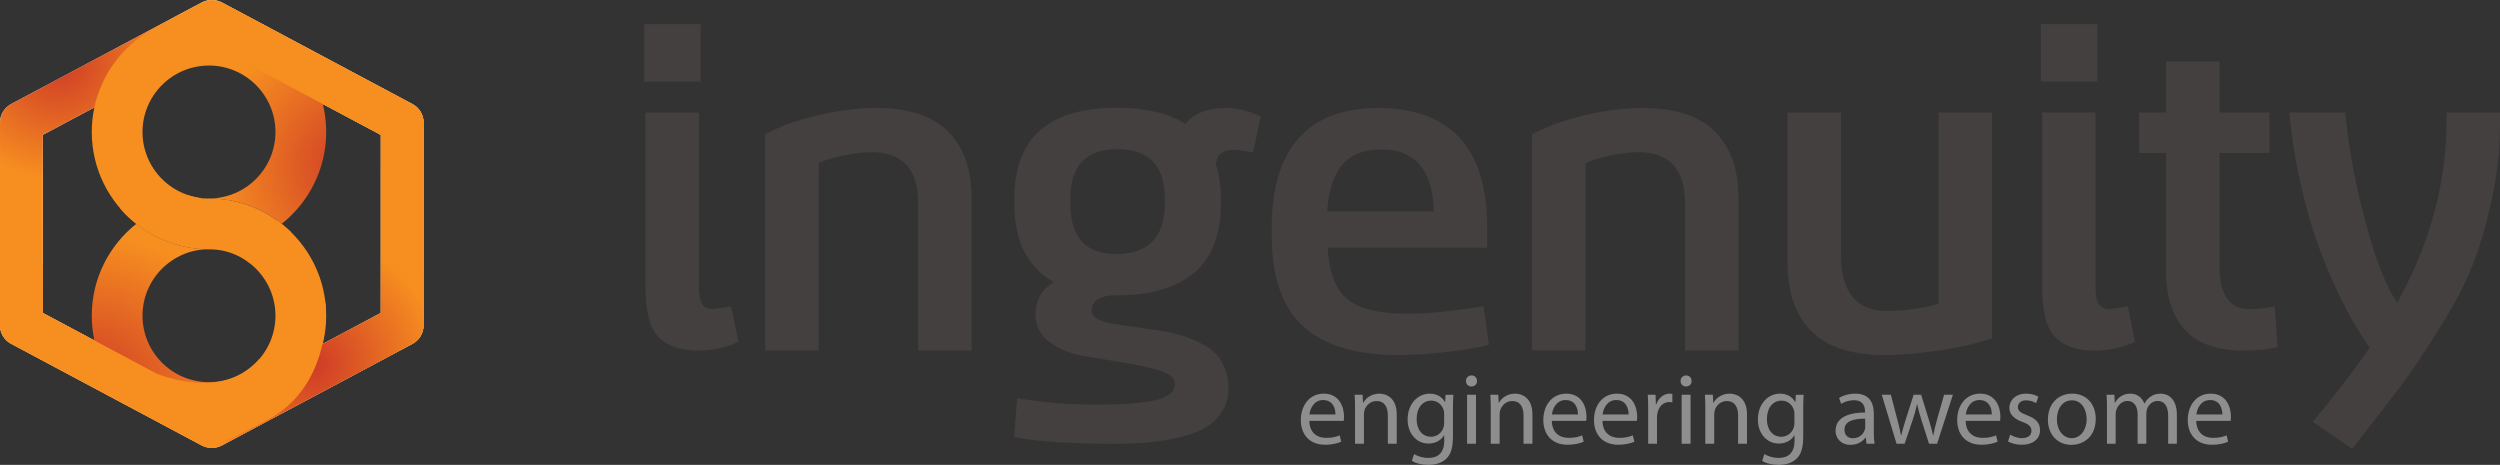 <svg xmlns="http://www.w3.org/2000/svg" width="256" height="47.604"><rect width="100%" height="100%" fill="#333333" stroke="none"/><radialGradient id="a" cx="1139.565" cy="1850.419" r="50.94" gradientTransform="matrix(.263 0 0 .257 -292.715 -472.836)" gradientUnits="userSpaceOnUse"><stop offset="0" stop-color="#FCBB82"/><stop offset="1" stop-color="#fff"/></radialGradient><path fill="url(#a)" d="M21.687 45.862c-.361 0-.721-.087-1.048-.262l-19.496-10.394c-.705-.376-1.143-1.099-1.143-1.885l.002-20.785c0-.786.439-1.509 1.144-1.885l19.497-10.39c.653-.348 1.442-.349 2.096.001l19.494 10.394c.705.376 1.144 1.099 1.144 1.886l-.003 20.784c0 .786-.438 1.509-1.144 1.885l-19.496 10.39c-.326.174-.687.261-1.047.261zm-17.305-13.815l17.304 9.226 17.305-9.223.002-18.235-17.303-9.225-17.305 9.222-.003 18.235z"/><radialGradient id="b" cx="1135.719" cy="1864.156" r="47.431" gradientTransform="matrix(.263 0 0 .257 -292.715 -472.836)" gradientUnits="userSpaceOnUse"><stop offset="0" stop-color="#CE3A27"/><stop offset="1" stop-color="#F78F20"/></radialGradient><path fill="url(#b)" d="M21.687 45.862c-.361 0-.721-.087-1.048-.262l-19.496-10.394c-.705-.376-1.143-1.099-1.143-1.885l.002-20.785c0-.786.439-1.509 1.144-1.885l19.497-10.39c.653-.348 1.442-.349 2.096.001l19.494 10.394c.705.376 1.144 1.099 1.144 1.886l-.003 20.784c0 .786-.438 1.509-1.144 1.885l-19.496 10.39c-.326.174-.687.261-1.047.261zm-17.305-13.815l17.304 9.226 17.305-9.223.002-18.235-17.303-9.225-17.305 9.222-.003 18.235z"/><path d="M14.592 32.326c0 3.753 3.054 6.807 6.807 6.807 3.753 0 6.807-3.054 6.807-6.807s-3.054-6.807-6.807-6.807c-3.753.001-6.807 3.054-6.807 6.807z" fill="none"/><path d="M28.206 13.518c0-3.754-3.054-6.807-6.807-6.807-3.753 0-6.807 3.053-6.807 6.807 0 3.753 3.054 6.807 6.807 6.807 3.753-.001 6.807-3.054 6.807-6.807z" fill="none"/><path fill="#F78F20" d="M28.843 22.922c-2.048-1.624-4.634-2.598-7.444-2.598s-5.396.974-7.444 2.598c2.048 1.624 4.634 2.598 7.444 2.598s5.396-.974 7.444-2.598z"/><radialGradient id="c" cx="1251.296" cy="1875.729" r="55.718" gradientTransform="matrix(.263 0 0 .263 -292.715 -476.27)" gradientUnits="userSpaceOnUse"><stop offset="0" stop-color="#CE3A27"/><stop offset="1" stop-color="#F78F20"/></radialGradient><path fill="url(#c)" d="M14.592 13.518c0-3.754 3.054-6.807 6.807-6.807 3.753 0 6.807 3.053 6.807 6.807 0 3.753-3.054 6.807-6.807 6.807 2.81 0 5.396.974 7.444 2.598 2.773-2.2 4.558-5.597 4.558-9.404 0-6.617-5.384-12.002-12.002-12.002s-12.002 5.383-12.002 12.001c0 3.808 1.785 7.204 4.558 9.404 2.048-1.624 4.634-2.598 7.444-2.598-3.753 0-6.807-3.053-6.807-6.806z"/><radialGradient id="d" cx="1147.431" cy="1963.109" r="61.731" gradientTransform="matrix(.263 0 0 .263 -292.715 -476.27)" gradientUnits="userSpaceOnUse"><stop offset="0" stop-color="#CE3A27"/><stop offset="1" stop-color="#F78F20"/></radialGradient><path fill="url(#d)" d="M28.843 22.922c-2.048 1.624-4.634 2.598-7.444 2.598 3.753 0 6.807 3.054 6.807 6.807s-3.054 6.807-6.807 6.807c-3.753 0-6.807-3.054-6.807-6.807s3.054-6.807 6.807-6.807c-2.81 0-5.396-.974-7.444-2.598-2.773 2.2-4.558 5.597-4.558 9.404 0 6.618 5.384 12.002 12.002 12.002s12.002-5.384 12.002-12.002c0-3.807-1.784-7.204-4.558-9.404z"/><path d="M14.592 32.326c0 3.753 3.054 6.807 6.807 6.807 3.753 0 6.807-3.054 6.807-6.807s-3.054-6.807-6.807-6.807c-3.753.001-6.807 3.054-6.807 6.807z" fill="none"/><radialGradient id="e" cx="1234.639" cy="1952.707" r="49.471" gradientTransform="matrix(.263 0 0 .263 -292.715 -476.27)" gradientUnits="userSpaceOnUse"><stop offset="0" stop-color="#CE3A27"/><stop offset="1" stop-color="#F78F20"/></radialGradient><path fill="url(#e)" d="M42.232 10.655l-19.493-10.393-4.093 5.951 3.044-1.623 17.303 9.225-.002 18.235-17.305 9.223-17.304-9.226.001-5.098-4.383 6.372c0 .786.438 1.509 1.143 1.885l19.496 10.395c.327.175.687.262 1.048.262.36 0 .721-.087 1.047-.262l19.495-10.391c.705-.376 1.144-1.099 1.144-1.885l.003-20.784c0-.787-.438-1.51-1.144-1.886z"/><g fill="#F78F20"><path d="M33.335 31.07l-3.061-2.208s-3.012-3.366-1.623 2.742c.482 2.122-.186 3.956-1.261 5.447-.506-.162-.864-.255-.864-.255-5.759 6.483-17.129-2.076-17.129-2.076-1.034-.168-2.862 1.214 1.828 5.146 2.261 1.896 8.976 4.462 9.081 3.149l1.093 2.154s-.938 1.516 5.928-2.125c6.866-3.642 6.008-11.974 6.008-11.974zM21.399 25.52c.265.006.515.002.757-.005 2.168.172 3.395 1.422 3.395 1.422l1.668-.72 2.117-1.419s.746-.744.384-1.108c-.362-.363-1.297-1.086-1.297-1.086l-1.088.16.028-.251-4.135-1.491-7.504-1.924-3.413-2.117v4.363s3.075 4.054 9.088 4.176z"/></g><g fill="#454040"><path d="M65.967 8.355v-5.883h5.781v5.884h-5.781zm.13 21.006v-17.831h5.471v17.78c0 .859.107 1.467.322 1.818.215.354.598.529 1.148.529.086 0 .697-.095 1.832-.284l.749 3.639c-1.273.585-2.667.878-4.18.878-1.79 0-3.127-.46-4.013-1.381-.887-.919-1.329-2.636-1.329-5.148zM78.354 35.891v-22.142c1.479-.791 3.265-1.437 5.355-1.936 2.09-.499 4.098-.748 6.025-.748 3.303 0 5.754.804 7.354 2.412 1.6 1.609 2.4 3.858 2.4 6.749v15.664h-5.471v-15.122c0-3.458-1.591-5.187-4.774-5.187-.843 0-1.811.117-2.903.349-1.092.232-1.931.486-2.516.761v19.2h-5.47zM103.85 44.768l.304-4c2.588.447 5.312.671 8.171.671 2.574 0 4.549-.15 5.925-.45s2.064-.861 2.064-1.684c0-.572-.503-1.018-1.51-1.337s-2.196-.591-3.568-.815l-4.167-.684c-1.406-.231-2.595-.703-3.567-1.42-.972-.715-1.458-1.66-1.458-2.833 0-1.491.628-2.599 1.885-3.319-2.702-1.514-4.052-4.18-4.052-7.999v-.595c0-6.175 3.492-9.264 10.479-9.264 2.928 0 5.273.552 7.034 1.652.839-1.084 2.245-1.626 4.218-1.626 1.152 0 2.314.294 3.483.882l-.773 3.659c-1.136-.188-1.746-.282-1.833-.282-.619 0-1.083.111-1.393.334s-.508.601-.594 1.132c.342 1.117.514 2.293.514 3.53v.592c0 3.127-.905 5.462-2.719 7.008-1.812 1.547-4.459 2.319-7.944 2.319h-.546c-1.353.148-2.029.678-2.029 1.586 0 .349.227.637.68.869.453.231 1.008.395 1.664.489l2.233.325 2.54.369c.859.125 1.703.331 2.531.619.827.288 1.565.632 2.214 1.032.647.401 1.168.968 1.562 1.7.393.731.589 1.586.589 2.562 0 .92-.226 1.722-.676 2.408-.451.685-1.041 1.231-1.769 1.639-.727.407-1.629.733-2.702.977-1.074.242-2.136.407-3.185.494-1.048.086-2.222.13-3.521.13-4.256 0-7.617-.223-10.084-.67zm5.754-23.859c0 1.665.383 2.932 1.15 3.798.767.867 1.966 1.3 3.6 1.3 1.633 0 2.863-.438 3.688-1.313.826-.876 1.239-2.138 1.239-3.785v-.541c0-3.397-1.613-5.097-4.839-5.097s-4.839 1.683-4.839 5.046v.592zM130.224 24.071v-.774c0-4.008.912-7.049 2.737-9.122 1.824-2.073 4.556-3.109 8.193-3.109 3.637 0 6.4 1.011 8.294 3.032 1.893 2.021 2.839 5.122 2.839 9.303v1.961h-16.335c.138 2.529.814 4.288 2.031 5.277 1.216.989 3.211 1.484 5.987 1.484 2.302 0 4.947-.258 7.939-.774l.558 3.948c-.865.258-2.248.499-4.146.723-1.899.223-3.6.336-5.101.336-4.35 0-7.603-.977-9.761-2.93-2.157-1.952-3.235-5.071-3.235-9.355zm5.676-2.425h10.916c-.104-4.232-1.889-6.349-5.354-6.349-1.776 0-3.112.522-4.01 1.568-.895 1.046-1.413 2.64-1.552 4.781zM156.881 35.891v-22.142c1.479-.791 3.264-1.437 5.354-1.936s4.099-.748 6.025-.748c3.303 0 5.755.804 7.355 2.412 1.599 1.609 2.399 3.858 2.399 6.749v15.664h-5.472v-15.122c0-3.458-1.591-5.187-4.772-5.187-.844 0-1.812.117-2.904.349-1.093.232-1.931.486-2.516.761v19.2h-5.469zM183.048 26.78v-15.25h5.471v14.709c0 1.79.387 3.17 1.16 4.142.775.973 1.953 1.458 3.536 1.458 1.806 0 3.57-.24 5.29-.722v-19.587h5.472v23.121c-1.463.499-3.249.908-5.355 1.227-2.108.317-3.986.478-5.64.478-6.624-.001-9.934-3.193-9.934-9.576zM208.981 8.355v-5.883h5.781v5.884h-5.781zm.129 21.006v-17.831h5.472v17.78c0 .859.106 1.467.322 1.818.215.354.597.529 1.148.529.085 0 .697-.095 1.832-.284l.748 3.639c-1.273.585-2.666.878-4.18.878-1.789 0-3.127-.46-4.013-1.381-.885-.919-1.329-2.636-1.329-5.148zM219.047 15.658v-4.128h2.761v-5.239h5.471v5.239h5.109v4.128h-5.109v11.819c0 1.308.253 2.332.761 3.07.508.741 1.252 1.11 2.232 1.11.912 0 1.797-.095 2.658-.284l.283 4.155c-.929.24-2.099.361-3.509.361-2.684 0-4.671-.705-5.962-2.116-1.289-1.41-1.935-3.397-1.935-5.961v-12.154h-2.76zM234.427 11.53h5.729c.293 3.096.81 6.154 1.552 9.173.742 3.02 1.44 5.348 2.096 6.981.656 1.634 1.148 2.605 1.475 2.915l.181.413c3.381-6.055 5.07-12.292 5.07-18.708v-.774h5.47v1.058c0 2.701-.288 5.347-.866 7.935-.577 2.59-1.231 4.818-1.964 6.685s-1.856 4.009-3.372 6.425c-1.518 2.417-2.775 4.297-3.775 5.64-.998 1.342-2.506 3.293-4.522 5.857-.293.36-.508.636-.646.825l-4.02-2.761c2.421-2.925 4.364-5.462 5.831-7.612-.459-.62-.953-1.368-1.479-2.245-.528-.878-1.162-2.091-1.901-3.639-.738-1.549-1.411-3.179-2.015-4.891-.603-1.711-1.173-3.746-1.708-6.103-.538-2.357-.917-4.748-1.136-7.174z"/></g><g fill="#8E8E8E"><path d="M134.076 43.096c.021 1.234.809 1.742 1.72 1.742.653 0 1.047-.115 1.389-.26l.155.652c-.321.145-.87.311-1.668.311-1.544 0-2.466-1.016-2.466-2.527 0-1.514.892-2.705 2.352-2.705 1.638 0 2.072 1.441 2.072 2.363l-.03.424h-3.524zm2.674-.653c.01-.58-.238-1.48-1.265-1.48-.922 0-1.326.85-1.398 1.48h2.663zM138.756 41.781c0-.52-.01-.943-.041-1.357h.809l.052.828h.021c.248-.477.829-.943 1.657-.943.694 0 1.772.416 1.772 2.135v2.994h-.912v-2.891c0-.809-.301-1.48-1.16-1.48-.602 0-1.067.424-1.223.932-.042.113-.063.27-.063.426v3.014h-.912v-3.658zM148.824 40.424c-.021.361-.042.766-.042 1.377v2.912c0 1.15-.228 1.854-.715 2.289-.487.457-1.191.602-1.823.602-.601 0-1.264-.145-1.668-.414l.228-.695c.332.207.85.395 1.472.395.933 0 1.616-.486 1.616-1.752v-.559h-.021c-.28.467-.819.84-1.596.84-1.243 0-2.135-1.057-2.135-2.445 0-1.699 1.108-2.664 2.259-2.664.87 0 1.347.457 1.564.871h.021l.042-.756h.798zm-.943 1.978c0-.156-.01-.291-.052-.414-.166-.529-.611-.965-1.274-.965-.87 0-1.492.736-1.492 1.896 0 .984.498 1.803 1.482 1.803.559 0 1.066-.352 1.264-.932.052-.156.072-.332.072-.488v-.9zM151.244 39.014c.011.311-.218.561-.58.561-.321 0-.549-.25-.549-.561 0-.32.238-.568.569-.568.342-.001.56.247.56.568zm-1.015 6.424v-5.014h.912v5.014h-.912zM152.651 41.781c0-.52-.01-.943-.041-1.357h.809l.052.828h.021c.248-.477.829-.943 1.657-.943.694 0 1.772.416 1.772 2.135v2.994h-.912v-2.891c0-.809-.301-1.48-1.16-1.48-.602 0-1.067.424-1.223.932-.042.113-.063.27-.063.426v3.014h-.912v-3.658zM158.906 43.096c.021 1.234.809 1.742 1.72 1.742.653 0 1.047-.115 1.389-.26l.155.652c-.321.145-.87.311-1.668.311-1.544 0-2.466-1.016-2.466-2.527 0-1.514.892-2.705 2.352-2.705 1.638 0 2.072 1.441 2.072 2.363l-.03.424h-3.524zm2.674-.653c.01-.58-.238-1.48-1.265-1.48-.922 0-1.326.85-1.398 1.48h2.663zM164.094 43.096c.021 1.234.809 1.742 1.72 1.742.653 0 1.047-.115 1.389-.26l.155.652c-.321.145-.87.311-1.668.311-1.544 0-2.466-1.016-2.466-2.527 0-1.514.892-2.705 2.352-2.705 1.638 0 2.072 1.441 2.072 2.363l-.03.424h-3.524zm2.674-.653c.01-.58-.238-1.48-1.265-1.48-.922 0-1.326.85-1.398 1.48h2.663zM168.773 41.988c0-.592-.01-1.1-.041-1.564h.798l.031.984h.041c.229-.674.777-1.1 1.389-1.1l.259.031v.861l-.311-.031c-.643 0-1.099.486-1.223 1.17-.021.125-.042.27-.042.426v2.672h-.901v-3.449zM173.217 39.014c.011.311-.218.561-.58.561-.321 0-.549-.25-.549-.561 0-.32.238-.568.569-.568.342-.001.56.247.56.568zm-1.016 6.424v-5.014h.912v5.014h-.912zM174.624 41.781c0-.52-.01-.943-.041-1.357h.809l.052.828h.021c.248-.477.829-.943 1.657-.943.694 0 1.772.416 1.772 2.135v2.994h-.912v-2.891c0-.809-.301-1.48-1.16-1.48-.602 0-1.067.424-1.223.932-.042.113-.063.27-.063.426v3.014h-.912v-3.658zM184.692 40.424c-.021.361-.042.766-.042 1.377v2.912c0 1.15-.228 1.854-.715 2.289-.487.457-1.191.602-1.823.602-.601 0-1.264-.145-1.668-.414l.228-.695c.332.207.85.395 1.472.395.933 0 1.616-.486 1.616-1.752v-.559h-.021c-.28.467-.819.84-1.596.84-1.243 0-2.135-1.057-2.135-2.445 0-1.699 1.108-2.664 2.259-2.664.87 0 1.347.457 1.564.871h.021l.042-.756h.798zm-.943 1.978c0-.156-.01-.291-.052-.414-.166-.529-.611-.965-1.274-.965-.87 0-1.492.736-1.492 1.896 0 .984.498 1.803 1.482 1.803.559 0 1.066-.352 1.264-.932.052-.156.072-.332.072-.488v-.9zM191.132 45.438l-.072-.631h-.031c-.28.393-.818.746-1.533.746-1.016 0-1.534-.715-1.534-1.441 0-1.211 1.078-1.875 3.016-1.865v-.104c0-.414-.114-1.16-1.14-1.16-.467 0-.953.145-1.306.373l-.207-.6c.414-.27 1.015-.447 1.647-.447 1.533 0 1.906 1.047 1.906 2.053v1.875c0 .436.021.859.083 1.201h-.829zm-.135-2.559c-.995-.021-2.124.156-2.124 1.129 0 .592.394.871.86.871.652 0 1.066-.414 1.212-.84.031-.094.052-.197.052-.289v-.871zM193.626 40.424l.663 2.549c.145.559.279 1.076.373 1.596h.031c.113-.508.279-1.047.445-1.586l.818-2.559h.767l.777 2.508c.187.6.331 1.129.445 1.637h.031c.083-.508.218-1.037.383-1.627l.715-2.518h.901l-1.616 5.014h-.828l-.768-2.393c-.176-.561-.32-1.057-.445-1.648h-.021c-.124.602-.279 1.119-.456 1.658l-.808 2.383h-.829l-1.513-5.014h.935zM201.287 43.096c.021 1.234.809 1.742 1.72 1.742.653 0 1.047-.115 1.389-.26l.155.652c-.321.145-.87.311-1.668.311-1.544 0-2.466-1.016-2.466-2.527 0-1.514.892-2.705 2.352-2.705 1.638 0 2.072 1.441 2.072 2.363l-.03.424h-3.524zm2.674-.653c.01-.58-.238-1.48-1.265-1.48-.922 0-1.326.85-1.398 1.48h2.663zM205.844 44.506c.27.176.746.361 1.202.361.663 0 .974-.33.974-.744 0-.436-.259-.674-.933-.924-.901-.32-1.326-.818-1.326-1.418 0-.809.653-1.473 1.73-1.473.508 0 .953.146 1.233.313l-.229.662c-.196-.125-.56-.289-1.025-.289-.539 0-.84.311-.84.684 0 .414.301.6.954.85.87.33 1.315.766 1.315 1.512 0 .881-.684 1.502-1.875 1.502-.55 0-1.058-.135-1.409-.342l.229-.694zM214.605 42.889c0 1.855-1.284 2.664-2.496 2.664-1.357 0-2.404-.996-2.404-2.58 0-1.68 1.099-2.664 2.486-2.664 1.441 0 2.414 1.046 2.414 2.58zm-3.978.052c0 1.098.633 1.926 1.523 1.926.87 0 1.523-.818 1.523-1.947 0-.85-.425-1.926-1.503-1.926-1.076 0-1.543.994-1.543 1.947zM215.753 41.781c0-.52-.01-.943-.041-1.357h.798l.041.809h.031c.28-.477.746-.924 1.575-.924.684 0 1.202.416 1.419 1.006h.021c.155-.279.352-.498.559-.652.301-.229.633-.354 1.109-.354.663 0 1.647.436 1.647 2.176v2.953h-.892v-2.838c0-.965-.353-1.545-1.088-1.545-.518 0-.922.385-1.077.83-.042.123-.072.289-.072.455v3.098h-.892v-3.004c0-.799-.353-1.379-1.046-1.379-.57 0-.984.457-1.13.912-.052.135-.072.291-.072.445v3.025h-.892v-3.656zM224.896 43.096c.021 1.234.809 1.742 1.72 1.742.653 0 1.047-.115 1.389-.26l.155.652c-.321.145-.87.311-1.668.311-1.544 0-2.466-1.016-2.466-2.527 0-1.514.892-2.705 2.352-2.705 1.638 0 2.072 1.441 2.072 2.363l-.03.424h-3.524zm2.674-.653c.01-.58-.238-1.48-1.265-1.48-.922 0-1.326.85-1.398 1.48h2.663z"/></g></svg>